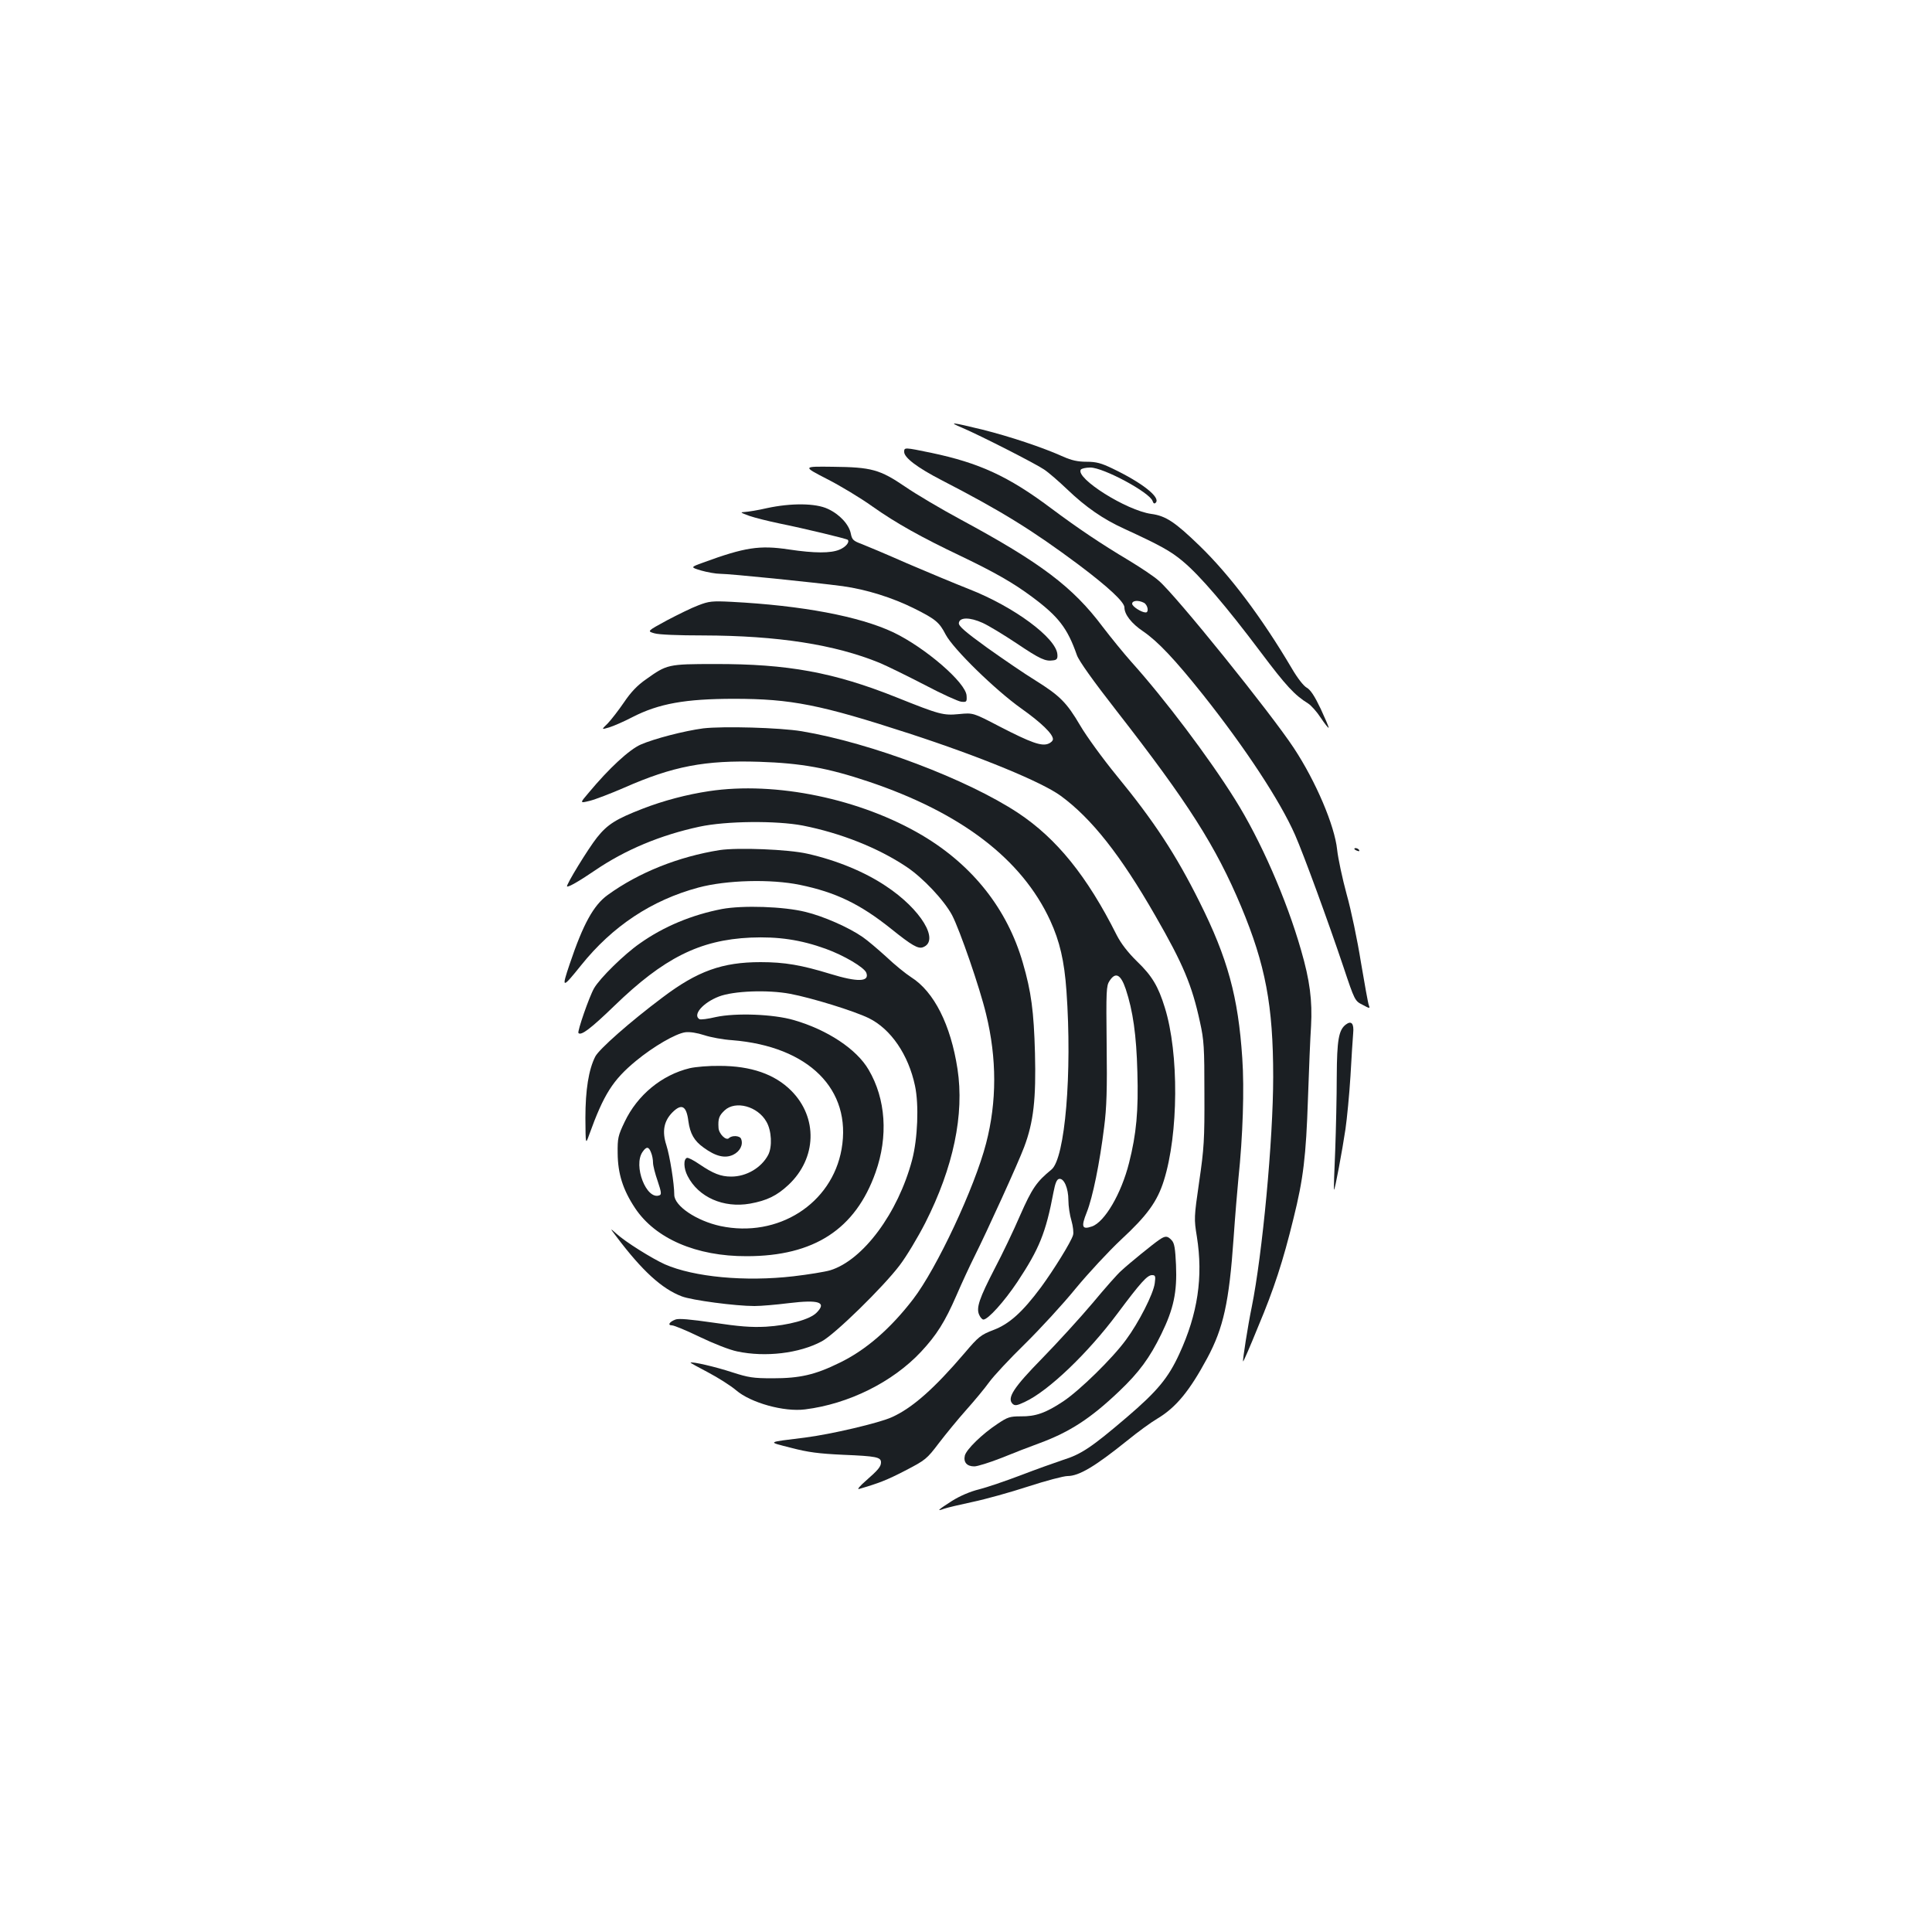 <?xml version="1.0" standalone="no"?>
<!DOCTYPE svg PUBLIC "-//W3C//DTD SVG 20010904//EN"
 "http://www.w3.org/TR/2001/REC-SVG-20010904/DTD/svg10.dtd">
<svg version="1.0" xmlns="http://www.w3.org/2000/svg"
 width="1000pt" height="1000pt" viewBox="0 0 1000 1000"
 preserveAspectRatio="xMidYMid meet">
<g transform="translate(0,1000) scale(0.1,-0.1)"
fill="#1b1f23" stroke="none">
<path d="M4980 7786 c96 -41 382 -187 424 -216 23 -15 77 -62 121 -104 95 -91
185 -153 292 -202 187 -86 242 -116 305 -169 88 -73 225 -233 403 -470 133
-177 176 -223 247 -267 15 -10 44 -42 64 -73 20 -30 39 -54 41 -52 2 2 -17 46
-41 98 -32 67 -53 99 -73 110 -16 9 -48 50 -77 100 -156 264 -321 483 -477
634 -127 123 -175 155 -250 165 -129 18 -392 184 -365 229 4 6 26 11 50 11 67
0 308 -129 322 -174 4 -12 9 -15 16 -8 27 27 -71 104 -224 177 -58 28 -84 35
-134 35 -45 0 -77 7 -120 26 -109 49 -278 105 -418 140 -164 40 -180 41 -106
10z"/>
<path d="M4680 7661 c0 -30 69 -82 193 -146 310 -160 470 -259 710 -438 153
-115 237 -193 237 -221 0 -36 36 -83 97 -124 76 -52 163 -144 309 -327 220
-277 400 -551 477 -726 46 -105 171 -447 250 -682 59 -177 60 -178 100 -198
37 -20 39 -20 32 -2 -4 10 -22 110 -41 223 -18 113 -51 271 -74 352 -22 81
-44 184 -49 230 -13 125 -110 353 -224 526 -120 182 -610 790 -699 866 -23 21
-92 67 -153 104 -146 87 -265 167 -407 273 -219 164 -370 233 -617 285 -140
29 -141 29 -141 5z m1241 -781 c20 -11 27 -50 9 -50 -22 0 -70 31 -70 45 0 17
32 20 61 5z"/>
<path d="M4280 7521 c69 -35 175 -99 235 -142 123 -87 254 -160 460 -258 173
-83 268 -137 365 -209 139 -103 185 -163 234 -303 10 -29 84 -133 205 -288
371 -476 514 -701 645 -1013 126 -302 166 -512 166 -882 0 -325 -56 -919 -111
-1191 -20 -96 -48 -277 -45 -282 2 -2 37 79 78 180 82 195 129 339 183 560 51
205 65 321 75 621 5 149 12 318 16 376 7 130 -6 235 -52 393 -75 262 -210 570
-342 780 -135 216 -365 521 -537 712 -39 44 -105 125 -147 180 -155 207 -321
332 -734 555 -104 56 -234 133 -289 171 -131 89 -174 101 -375 103 -156 2
-156 2 -30 -63z"/>
<path d="M3970 7370 c-47 -11 -98 -19 -115 -20 -26 -1 -23 -3 23 -20 29 -10
101 -28 159 -40 124 -25 344 -78 351 -84 11 -12 -11 -38 -43 -51 -45 -19 -128
-19 -262 1 -152 23 -228 11 -444 -68 -66 -24 -66 -24 -10 -41 32 -9 76 -17 99
-17 50 0 483 -44 634 -64 122 -17 257 -59 371 -116 110 -55 129 -71 162 -135
40 -75 256 -286 391 -382 103 -73 164 -132 164 -159 0 -8 -11 -19 -25 -24 -35
-13 -89 6 -250 89 -138 72 -138 72 -210 65 -83 -8 -101 -3 -326 87 -323 129
-562 173 -939 172 -243 0 -248 -2 -356 -79 -45 -31 -79 -67 -114 -119 -28 -41
-66 -90 -84 -109 -34 -33 -34 -33 7 -21 23 7 78 31 122 54 135 69 272 94 525
94 294 0 446 -30 904 -179 372 -121 689 -252 786 -323 160 -117 310 -307 490
-621 144 -250 190 -360 231 -550 21 -94 23 -132 23 -370 1 -238 -2 -285 -27
-456 -27 -186 -27 -193 -12 -285 33 -208 5 -399 -91 -607 -57 -124 -113 -192
-272 -328 -183 -156 -235 -191 -331 -221 -42 -14 -140 -49 -218 -79 -79 -30
-176 -63 -216 -73 -45 -11 -99 -34 -140 -60 -72 -46 -83 -56 -40 -40 14 5 81
21 147 35 67 14 196 50 288 80 92 30 184 54 203 54 60 0 142 49 310 184 54 44
124 95 155 113 97 58 167 143 259 314 83 155 113 288 136 620 8 117 20 257 25
309 23 217 31 466 20 623 -21 318 -76 518 -221 808 -122 245 -236 419 -429
654 -72 88 -157 205 -189 260 -70 119 -105 154 -233 234 -54 33 -165 109 -248
168 -115 83 -149 113 -147 128 3 31 57 31 123 1 31 -14 110 -62 176 -106 122
-82 149 -94 189 -88 19 2 24 9 22 31 -6 85 -225 247 -458 338 -71 28 -215 88
-320 133 -104 46 -211 91 -237 101 -41 15 -48 22 -54 52 -9 48 -58 101 -119
129 -63 30 -190 31 -315 4z"/>
<path d="M3615 6867 c-33 -12 -106 -48 -163 -78 -103 -56 -103 -56 -65 -67 23
-7 124 -11 252 -11 387 -1 682 -47 914 -142 38 -16 142 -67 231 -113 89 -47
175 -86 191 -88 28 -3 30 -1 28 31 -3 67 -214 249 -379 328 -176 83 -472 139
-839 158 -99 5 -116 3 -170 -18z"/>
<path d="M3640 6230 c-98 -13 -253 -53 -324 -84 -59 -26 -164 -123 -268 -248
-48 -56 -48 -56 5 -43 28 7 109 38 178 68 252 111 418 143 699 134 217 -7 355
-32 564 -102 480 -161 795 -401 942 -720 49 -107 73 -208 84 -365 30 -422 -7
-867 -78 -924 -76 -62 -100 -96 -162 -237 -34 -79 -93 -202 -131 -274 -80
-155 -97 -204 -81 -240 6 -14 16 -25 22 -25 24 0 107 92 176 195 113 171 147
253 187 465 9 47 17 66 29 68 25 5 48 -48 48 -111 0 -29 7 -77 16 -106 8 -28
12 -62 8 -74 -10 -35 -100 -180 -166 -270 -96 -129 -164 -190 -246 -221 -65
-25 -77 -34 -149 -119 -157 -184 -270 -284 -376 -332 -65 -30 -316 -89 -451
-106 -202 -25 -196 -21 -71 -53 88 -23 142 -30 270 -36 170 -7 195 -12 195
-39 0 -22 -14 -39 -79 -96 -30 -26 -46 -45 -35 -42 106 31 144 46 239 95 106
55 112 60 175 143 36 47 99 124 141 171 42 47 96 112 119 144 24 33 107 122
186 199 78 77 196 205 261 285 66 80 172 194 236 254 135 125 187 197 221 305
76 241 79 659 5 896 -34 110 -66 164 -144 239 -48 47 -83 93 -105 136 -153
305 -311 500 -510 632 -263 174 -762 363 -1120 423 -114 19 -406 27 -510 15z
m2187 -1350 c37 -112 55 -236 60 -428 6 -202 -5 -321 -43 -471 -40 -159 -126
-306 -192 -329 -52 -18 -57 -2 -27 73 31 78 67 255 90 441 13 100 16 197 13
429 -3 277 -2 303 15 328 31 48 58 34 84 -43z"/>
<path d="M3670 5905 c-114 -17 -236 -49 -344 -91 -137 -53 -182 -81 -236 -149
-46 -58 -161 -246 -155 -253 5 -6 63 27 145 83 157 107 340 183 540 226 138
30 399 32 535 6 197 -39 389 -115 536 -213 86 -57 195 -173 237 -251 40 -77
143 -374 176 -512 56 -229 56 -454 0 -669 -59 -228 -255 -647 -378 -807 -117
-152 -244 -263 -381 -329 -126 -62 -205 -80 -345 -80 -102 0 -126 4 -210 31
-85 28 -209 57 -216 50 -1 -1 40 -24 92 -51 51 -27 116 -68 144 -92 76 -65
248 -113 357 -99 225 28 453 141 600 298 81 87 124 155 184 293 28 65 70 155
92 199 67 134 227 485 258 568 49 130 62 250 56 487 -6 215 -19 316 -63 467
-80 277 -259 504 -520 659 -319 189 -759 281 -1104 229z"/>
<path d="M3725 5600 c-213 -34 -419 -116 -579 -232 -74 -53 -128 -152 -197
-357 -44 -130 -40 -130 59 -7 162 202 365 337 607 402 145 39 375 45 525 14
185 -38 312 -99 473 -228 107 -86 139 -104 164 -95 89 33 -10 197 -192 317
-109 73 -254 133 -405 167 -99 23 -361 33 -455 19z"/>
<path d="M7010 5606 c0 -2 7 -7 16 -10 8 -3 12 -2 9 4 -6 10 -25 14 -25 6z"/>
<path d="M3737 5295 c-155 -30 -301 -90 -425 -178 -81 -56 -207 -180 -237
-232 -25 -43 -88 -225 -81 -232 14 -15 65 24 186 141 255 247 441 341 705 353
143 6 259 -11 389 -58 94 -34 199 -96 210 -124 18 -48 -46 -49 -186 -6 -150
46 -237 61 -361 61 -198 0 -327 -46 -508 -183 -167 -125 -329 -268 -348 -306
-34 -67 -51 -172 -51 -318 1 -138 1 -138 19 -88 76 211 123 285 243 384 91 75
205 141 255 148 24 3 61 -3 98 -15 33 -11 98 -23 145 -26 396 -32 620 -255
566 -564 -50 -283 -329 -461 -627 -398 -124 27 -239 104 -239 162 0 57 -23
201 -41 257 -23 71 -13 124 31 169 48 48 73 35 83 -45 9 -65 30 -102 79 -137
63 -46 111 -57 153 -37 35 17 53 52 41 82 -6 17 -47 20 -63 4 -15 -15 -53 23
-54 54 -3 47 3 63 32 90 56 52 171 21 216 -59 27 -46 31 -130 9 -172 -35 -66
-112 -112 -191 -112 -55 0 -94 16 -165 64 -29 20 -58 35 -64 33 -19 -6 -18
-54 3 -94 56 -110 186 -167 323 -143 88 16 139 41 199 97 147 138 153 349 14
488 -85 85 -208 128 -370 128 -55 1 -125 -5 -155 -12 -145 -35 -271 -139 -337
-278 -34 -71 -37 -84 -36 -163 1 -105 27 -188 90 -283 105 -158 317 -250 578
-249 349 0 563 140 667 434 66 186 53 380 -36 531 -62 107 -214 207 -387 257
-106 31 -300 38 -403 16 -42 -10 -80 -15 -86 -11 -36 22 18 85 101 117 75 29
252 36 369 14 111 -21 329 -88 407 -126 114 -56 205 -189 239 -350 21 -98 14
-274 -15 -384 -73 -275 -254 -519 -424 -571 -27 -8 -113 -22 -190 -31 -251
-29 -515 -4 -666 62 -68 31 -204 116 -250 158 -35 31 -35 31 -1 -14 134 -178
236 -271 339 -310 52 -20 278 -50 376 -50 34 0 114 7 178 15 157 19 198 5 143
-50 -35 -35 -146 -65 -261 -72 -78 -4 -138 1 -273 21 -118 17 -180 23 -196 16
-32 -12 -42 -30 -18 -30 11 0 76 -27 144 -60 71 -34 154 -67 194 -75 146 -31
321 -10 437 52 68 36 319 282 403 393 36 47 95 146 133 220 146 288 203 562
167 797 -35 228 -121 400 -240 475 -28 18 -86 65 -128 105 -43 39 -98 86 -123
103 -72 50 -204 108 -296 130 -112 28 -324 35 -432 15z m-367 -1261 c6 -14 10
-37 10 -52 0 -15 11 -58 24 -95 19 -57 21 -70 9 -74 -67 -26 -137 154 -87 225
20 29 32 28 44 -4z"/>
<path d="M6966 4697 c-37 -28 -46 -80 -47 -269 0 -101 -4 -273 -8 -383 -5
-110 -8 -201 -6 -203 4 -4 43 205 59 313 8 55 20 179 26 275 5 96 12 196 14
222 5 50 -9 67 -38 45z"/>
<path d="M5999 3582 c-31 -21 -153 -120 -195 -159 -18 -15 -85 -91 -149 -168
-65 -77 -182 -205 -260 -285 -149 -152 -184 -206 -154 -236 12 -11 22 -10 64
10 121 56 325 251 478 456 121 162 155 200 180 200 17 0 19 -5 14 -42 -7 -55
-83 -204 -149 -293 -71 -97 -239 -261 -324 -318 -92 -61 -144 -79 -221 -78
-56 0 -68 -4 -120 -39 -79 -52 -161 -132 -169 -164 -8 -34 10 -56 49 -56 16 0
80 20 141 44 61 25 149 59 196 76 157 58 265 128 413 269 103 98 158 173 218
296 64 131 82 217 76 358 -4 84 -8 112 -22 127 -22 24 -33 25 -66 2z"/>
</g>
</svg>
